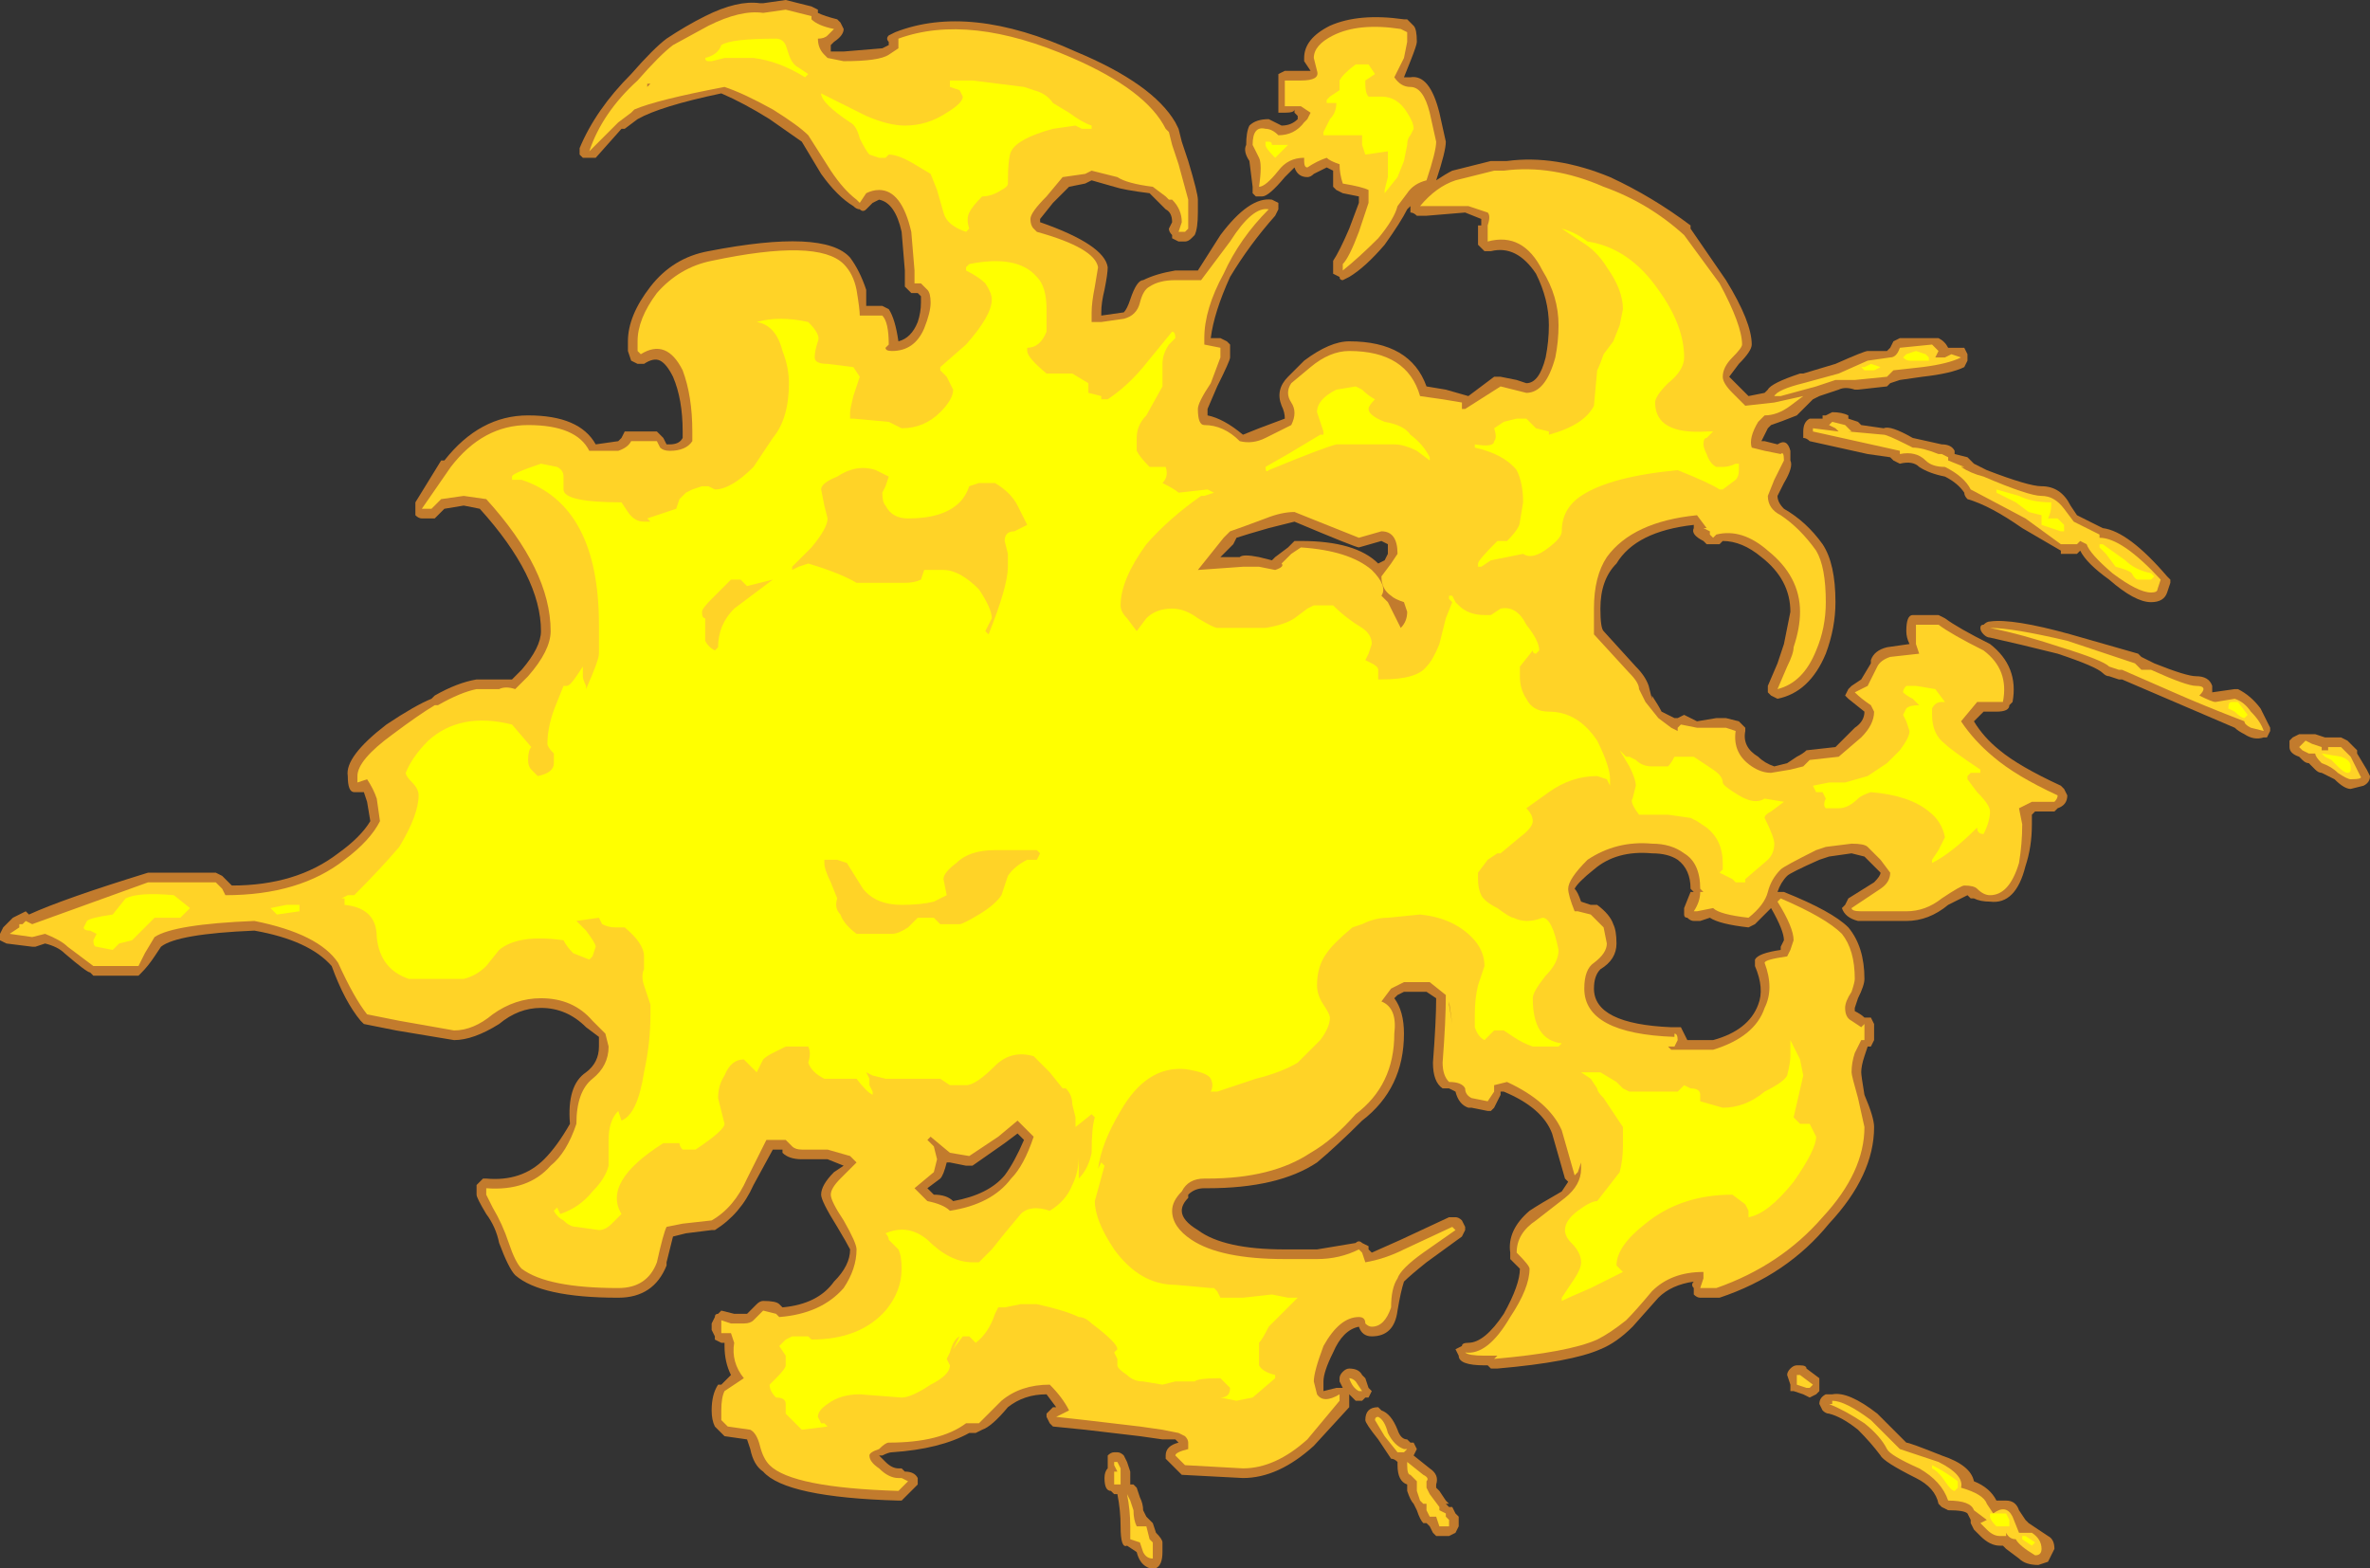 <?xml version="1.0" encoding="UTF-8" standalone="no"?>
<svg xmlns:ffdec="https://www.free-decompiler.com/flash" xmlns:xlink="http://www.w3.org/1999/xlink" ffdec:objectType="shape" height="24.35px" width="36.8px" xmlns="http://www.w3.org/2000/svg">
  <rect width="100%" height="100%" fill="#333333" stroke="none"/>
  <g transform="matrix(1.0, 0.0, 0.0, 1.0, 5.25, 15.95)">
    <path d="M15.0 -15.0 L15.0 -15.05 Q15.0 -15.35 15.4 -15.55 15.85 -15.75 16.55 -15.65 L16.6 -15.65 16.7 -15.55 Q16.75 -15.5 16.75 -15.3 16.75 -15.25 16.65 -15.0 L16.55 -14.75 16.65 -14.75 Q16.95 -14.8 17.1 -14.2 L17.2 -13.75 Q17.2 -13.6 17.05 -13.15 17.2 -13.25 17.3 -13.3 L17.9 -13.45 18.15 -13.45 Q18.9 -13.55 19.75 -13.2 20.4 -12.9 21.0 -12.45 L21.0 -12.4 21.55 -11.6 Q21.95 -10.95 21.95 -10.6 21.95 -10.5 21.75 -10.3 L21.6 -10.1 21.9 -9.8 22.15 -9.85 22.2 -9.9 Q22.25 -10.0 22.7 -10.15 L22.75 -10.15 23.25 -10.3 Q23.7 -10.5 23.75 -10.5 L24.05 -10.5 24.1 -10.55 24.15 -10.65 24.25 -10.7 24.85 -10.7 Q24.95 -10.65 25.0 -10.55 L25.25 -10.55 25.3 -10.45 25.3 -10.35 25.25 -10.25 Q25.05 -10.15 24.6 -10.1 L24.25 -10.05 24.1 -10.0 24.05 -9.95 23.6 -9.9 23.55 -9.9 Q23.4 -9.95 23.3 -9.9 L23.0 -9.8 22.9 -9.75 22.65 -9.5 Q22.4 -9.4 22.25 -9.35 L22.2 -9.3 22.1 -9.1 22.15 -9.1 22.35 -9.05 Q22.5 -9.15 22.55 -8.95 L22.55 -8.8 Q22.6 -8.7 22.45 -8.45 L22.35 -8.25 Q22.35 -8.15 22.45 -8.05 22.8 -7.85 23.05 -7.5 23.25 -7.2 23.25 -6.6 23.25 -6.2 23.1 -5.8 22.85 -5.2 22.35 -5.1 L22.25 -5.15 22.2 -5.2 22.2 -5.3 22.35 -5.65 22.45 -5.95 22.55 -6.45 Q22.55 -6.95 22.1 -7.3 21.8 -7.55 21.5 -7.55 L21.45 -7.5 21.25 -7.5 21.2 -7.55 Q21.0 -7.65 21.05 -7.75 L21.05 -7.8 Q20.15 -7.7 19.85 -7.2 19.6 -6.95 19.6 -6.5 19.6 -6.2 19.65 -6.15 L20.15 -5.6 Q20.3 -5.45 20.35 -5.3 L20.4 -5.1 20.4 -5.15 Q20.5 -5.0 20.55 -4.9 L20.75 -4.8 20.8 -4.8 20.9 -4.85 21.1 -4.75 21.4 -4.8 21.55 -4.8 21.75 -4.75 21.85 -4.65 21.85 -4.6 Q21.8 -4.35 22.05 -4.2 22.15 -4.1 22.3 -4.05 L22.5 -4.1 22.65 -4.2 Q22.75 -4.25 22.8 -4.3 L23.25 -4.35 23.55 -4.65 Q23.7 -4.75 23.7 -4.9 L23.45 -5.1 23.4 -5.15 23.45 -5.25 23.5 -5.3 23.65 -5.4 23.8 -5.65 23.8 -5.7 Q23.85 -5.85 24.05 -5.9 L24.4 -5.95 Q24.35 -6.05 24.35 -6.15 24.35 -6.4 24.45 -6.4 L24.85 -6.4 24.95 -6.35 Q25.15 -6.2 25.65 -5.95 26.1 -5.6 26.0 -5.05 L25.95 -5.0 Q25.95 -4.9 25.75 -4.9 L25.55 -4.9 25.4 -4.75 Q25.55 -4.5 25.8 -4.3 26.1 -4.05 26.75 -3.75 L26.8 -3.7 26.85 -3.6 Q26.85 -3.45 26.7 -3.4 L26.65 -3.35 26.35 -3.35 26.3 -3.3 26.3 -3.15 Q26.3 -2.8 26.2 -2.5 26.05 -1.9 25.65 -1.95 25.5 -1.95 25.4 -2.0 L25.35 -2.0 25.3 -2.05 25.0 -1.9 Q24.7 -1.65 24.35 -1.65 L23.6 -1.65 Q23.4 -1.7 23.35 -1.85 L23.4 -1.9 23.45 -2.0 23.85 -2.25 Q23.95 -2.35 23.95 -2.4 L23.7 -2.65 23.5 -2.7 23.15 -2.65 23.0 -2.6 Q22.55 -2.4 22.5 -2.35 22.4 -2.25 22.35 -2.1 L22.45 -2.1 Q23.2 -1.8 23.45 -1.55 23.7 -1.25 23.7 -0.75 23.7 -0.65 23.6 -0.45 L23.55 -0.3 23.55 -0.25 Q23.65 -0.2 23.7 -0.15 L23.8 -0.15 23.85 -0.05 23.85 0.2 23.8 0.3 23.75 0.3 23.7 0.45 Q23.65 0.6 23.65 0.7 23.65 0.75 23.7 1.05 23.85 1.4 23.85 1.55 23.85 2.3 23.15 3.05 22.5 3.85 21.45 4.2 L21.15 4.2 Q21.1 4.2 21.05 4.15 L21.05 4.05 Q21.0 4.0 21.05 3.95 20.7 4.0 20.5 4.2 L20.1 4.65 Q19.85 4.9 19.6 5.0 19.15 5.2 18.0 5.3 L17.9 5.3 17.85 5.25 17.8 5.25 Q17.4 5.25 17.4 5.1 L17.35 5.0 17.45 4.95 Q17.45 4.9 17.55 4.9 17.8 4.9 18.1 4.45 18.35 4.0 18.35 3.75 L18.2 3.6 18.2 3.5 Q18.15 3.15 18.5 2.85 18.65 2.75 19.0 2.55 L19.1 2.4 19.05 2.35 18.85 1.65 Q18.7 1.25 18.1 1.0 L18.05 1.0 18.05 1.05 17.95 1.25 17.9 1.3 17.85 1.3 17.6 1.25 17.55 1.25 Q17.4 1.2 17.35 1.0 L17.25 0.95 17.15 0.95 Q17.0 0.85 17.0 0.55 17.05 -0.1 17.05 -0.45 L16.9 -0.55 16.55 -0.55 16.45 -0.5 16.4 -0.45 Q16.55 -0.25 16.55 0.1 16.55 0.95 15.9 1.45 15.5 1.85 15.2 2.1 14.6 2.5 13.5 2.5 L13.45 2.5 Q13.3 2.5 13.2 2.6 L13.2 2.65 Q13.1 2.75 13.1 2.85 13.1 3.0 13.35 3.15 13.75 3.45 14.7 3.45 L15.2 3.45 15.8 3.35 Q15.85 3.3 15.9 3.35 L16.0 3.4 16.0 3.45 16.05 3.5 16.5 3.3 17.25 2.95 17.35 2.95 Q17.4 2.95 17.45 3.0 L17.5 3.1 17.5 3.15 17.45 3.25 16.9 3.65 Q16.65 3.85 16.55 3.95 16.5 4.1 16.45 4.4 16.4 4.8 16.05 4.8 15.9 4.8 15.85 4.65 15.6 4.7 15.45 5.05 15.3 5.35 15.3 5.5 L15.3 5.65 15.5 5.6 15.6 5.6 15.55 5.5 15.55 5.45 Q15.55 5.4 15.6 5.35 15.65 5.3 15.7 5.3 15.85 5.3 15.9 5.4 L15.95 5.45 16.0 5.6 16.05 5.65 16.0 5.75 15.95 5.75 15.9 5.8 15.8 5.8 Q15.75 5.75 15.7 5.7 L15.7 5.9 15.15 6.5 Q14.6 7.0 14.05 7.0 L13.1 6.95 12.85 6.7 12.85 6.65 Q12.85 6.5 13.05 6.45 L13.0 6.4 12.8 6.4 12.45 6.35 11.6 6.25 11.1 6.2 11.05 6.15 11.0 6.05 11.0 6.0 11.1 5.9 11.15 5.9 11.0 5.7 Q10.65 5.7 10.4 5.9 10.15 6.2 10.0 6.25 L9.9 6.3 9.8 6.3 Q9.35 6.55 8.6 6.6 8.55 6.6 8.45 6.65 L8.4 6.65 8.5 6.75 Q8.6 6.85 8.7 6.85 L8.75 6.85 8.8 6.9 Q8.95 6.9 9.0 7.0 L9.0 7.1 8.75 7.35 8.7 7.35 Q6.95 7.3 6.6 6.9 6.45 6.8 6.4 6.55 L6.35 6.4 6.0 6.35 5.85 6.2 Q5.8 6.1 5.8 5.95 5.8 5.7 5.9 5.55 L5.95 5.55 Q6.0 5.5 6.1 5.4 6.0 5.2 6.0 4.95 L6.0 4.9 5.95 4.9 5.85 4.85 5.85 4.8 5.8 4.7 5.8 4.6 5.85 4.5 Q5.85 4.45 5.9 4.45 L5.95 4.4 6.15 4.45 6.35 4.45 6.5 4.3 Q6.55 4.25 6.6 4.25 6.8 4.25 6.85 4.3 L6.9 4.35 Q7.45 4.3 7.7 3.95 7.95 3.7 7.95 3.45 7.9 3.35 7.75 3.1 7.5 2.7 7.5 2.6 7.5 2.45 7.7 2.25 L7.85 2.15 7.6 2.05 7.2 2.05 Q7.0 2.05 6.9 1.95 L6.9 1.9 6.75 1.9 6.45 2.45 Q6.25 2.9 5.85 3.15 L5.8 3.15 5.4 3.2 5.2 3.25 5.1 3.65 5.1 3.7 Q4.9 4.2 4.35 4.2 3.15 4.2 2.75 3.85 2.65 3.75 2.5 3.35 2.45 3.1 2.3 2.9 2.15 2.65 2.15 2.6 L2.15 2.45 2.25 2.35 2.3 2.35 Q2.85 2.4 3.2 2.05 3.4 1.85 3.6 1.5 3.55 0.9 3.85 0.7 4.05 0.55 4.05 0.3 L4.05 0.15 3.85 0.0 Q3.55 -0.3 3.15 -0.3 2.8 -0.3 2.5 -0.05 2.1 0.2 1.8 0.2 L0.9 0.05 0.4 -0.05 0.35 -0.1 Q0.1 -0.4 -0.1 -0.95 -0.45 -1.35 -1.3 -1.5 -2.5 -1.45 -2.75 -1.25 L-2.85 -1.1 Q-2.95 -0.95 -3.05 -0.85 L-3.1 -0.8 -3.8 -0.8 -3.85 -0.85 Q-3.9 -0.85 -4.25 -1.15 -4.35 -1.25 -4.55 -1.3 L-4.7 -1.25 -4.75 -1.25 -5.15 -1.3 -5.25 -1.35 -5.25 -1.45 -5.2 -1.55 -5.05 -1.7 -4.85 -1.8 -4.8 -1.75 Q-4.25 -2.0 -2.95 -2.4 L-1.9 -2.4 -1.8 -2.35 -1.65 -2.2 Q-0.65 -2.2 0.0 -2.7 0.35 -2.95 0.5 -3.2 L0.45 -3.5 0.4 -3.65 0.25 -3.65 Q0.15 -3.65 0.15 -3.9 0.1 -4.2 0.75 -4.7 1.2 -5.0 1.45 -5.1 L1.5 -5.15 Q1.85 -5.35 2.15 -5.4 L2.7 -5.4 2.85 -5.55 Q3.15 -5.9 3.15 -6.15 3.15 -7.0 2.2 -8.05 L1.95 -8.1 1.65 -8.05 1.5 -7.9 1.3 -7.9 Q1.25 -7.9 1.2 -7.95 1.2 -8.0 1.2 -8.05 1.2 -8.1 1.2 -8.15 L1.6 -8.8 1.65 -8.8 Q2.2 -9.5 2.95 -9.5 3.75 -9.5 4.0 -9.05 L4.35 -9.1 4.4 -9.15 4.45 -9.25 4.95 -9.25 5.05 -9.15 5.1 -9.05 5.15 -9.05 Q5.3 -9.05 5.35 -9.15 L5.35 -9.25 Q5.35 -9.75 5.2 -10.1 5.1 -10.3 5.0 -10.35 4.9 -10.4 4.75 -10.3 L4.65 -10.3 4.55 -10.35 4.5 -10.5 4.5 -10.65 Q4.5 -11.05 4.85 -11.5 5.2 -11.95 5.75 -12.05 7.55 -12.4 7.95 -11.95 8.1 -11.75 8.2 -11.45 L8.2 -11.2 8.45 -11.2 8.55 -11.15 Q8.65 -11.0 8.7 -10.65 8.9 -10.7 9.0 -10.95 9.05 -11.1 9.05 -11.25 L9.05 -11.35 9.0 -11.4 8.9 -11.4 8.8 -11.5 8.8 -11.65 Q8.8 -11.7 8.8 -11.75 L8.75 -12.35 Q8.65 -12.8 8.4 -12.85 L8.3 -12.8 8.2 -12.7 Q8.15 -12.65 8.1 -12.7 8.05 -12.7 8.0 -12.75 7.75 -12.9 7.5 -13.25 L7.2 -13.75 6.7 -14.1 Q6.3 -14.35 5.95 -14.5 5.0 -14.3 4.65 -14.1 L4.45 -13.95 4.4 -13.95 4.0 -13.5 3.8 -13.5 3.75 -13.55 3.75 -13.65 Q4.0 -14.25 4.55 -14.8 4.9 -15.2 5.1 -15.35 5.4 -15.55 5.7 -15.7 6.2 -15.95 6.55 -15.9 L6.6 -15.9 6.95 -15.95 7.35 -15.85 7.45 -15.8 7.45 -15.75 Q7.55 -15.7 7.75 -15.65 L7.8 -15.6 7.85 -15.5 Q7.85 -15.4 7.7 -15.3 L7.65 -15.25 7.65 -15.15 7.85 -15.15 8.45 -15.2 8.55 -15.25 8.55 -15.3 Q8.5 -15.35 8.55 -15.4 L8.65 -15.45 Q9.8 -15.9 11.45 -15.15 12.65 -14.65 13.0 -14.05 L13.05 -13.95 13.1 -13.75 13.2 -13.45 Q13.35 -12.95 13.35 -12.85 L13.35 -12.65 Q13.35 -12.4 13.3 -12.3 L13.25 -12.25 Q13.2 -12.2 13.15 -12.2 L13.05 -12.2 12.95 -12.25 12.95 -12.3 Q12.9 -12.35 12.9 -12.4 L12.95 -12.5 Q12.95 -12.65 12.85 -12.7 L12.6 -12.95 Q12.2 -13.0 12.05 -13.05 L11.7 -13.15 11.6 -13.1 11.35 -13.05 11.1 -12.8 10.9 -12.55 10.9 -12.5 Q11.9 -12.15 11.95 -11.8 11.95 -11.7 11.9 -11.45 11.85 -11.25 11.85 -11.1 L11.85 -11.05 12.2 -11.1 Q12.25 -11.15 12.3 -11.3 12.4 -11.6 12.5 -11.6 12.7 -11.7 13.0 -11.75 L13.35 -11.75 13.7 -12.3 Q14.15 -12.9 14.5 -12.85 L14.6 -12.8 14.6 -12.7 14.55 -12.6 Q14.15 -12.15 13.85 -11.65 13.6 -11.1 13.55 -10.7 L13.7 -10.7 13.8 -10.65 13.85 -10.6 13.85 -10.4 Q13.85 -10.35 13.65 -9.95 L13.5 -9.6 13.5 -9.5 Q13.75 -9.45 14.05 -9.2 L14.3 -9.3 14.7 -9.45 Q14.7 -9.55 14.65 -9.65 14.55 -9.9 14.75 -10.1 L15.0 -10.35 Q15.4 -10.65 15.7 -10.65 16.65 -10.65 16.9 -9.95 L17.2 -9.9 17.55 -9.8 17.95 -10.1 18.05 -10.1 18.3 -10.05 18.45 -10.0 Q18.65 -10.0 18.75 -10.4 18.8 -10.65 18.8 -10.9 18.8 -11.3 18.6 -11.7 18.3 -12.15 17.9 -12.05 L17.8 -12.05 17.7 -12.15 Q17.7 -12.2 17.7 -12.45 L17.75 -12.45 17.75 -12.55 17.5 -12.65 16.9 -12.6 16.75 -12.6 Q16.7 -12.65 16.65 -12.65 16.65 -12.7 16.65 -12.75 L16.6 -12.7 Q16.5 -12.5 16.25 -12.15 15.95 -11.8 15.7 -11.65 L15.6 -11.6 Q15.55 -11.6 15.55 -11.65 L15.45 -11.7 15.45 -11.9 Q15.55 -12.05 15.7 -12.4 L15.85 -12.8 15.85 -12.9 15.6 -12.95 15.5 -13.0 15.45 -13.05 Q15.45 -13.2 15.45 -13.3 L15.35 -13.35 15.15 -13.25 Q15.1 -13.2 15.05 -13.2 14.9 -13.2 14.85 -13.35 14.8 -13.3 14.7 -13.2 14.45 -12.9 14.35 -12.9 L14.25 -12.9 14.2 -12.95 14.2 -13.05 14.15 -13.45 Q14.05 -13.6 14.1 -13.7 14.1 -13.9 14.15 -14.0 14.25 -14.1 14.45 -14.1 L14.65 -14.0 Q14.8 -14.0 14.9 -14.1 L14.9 -14.15 14.85 -14.2 14.85 -14.25 Q14.85 -14.2 14.7 -14.2 14.65 -14.2 14.6 -14.2 14.6 -14.25 14.6 -14.3 L14.6 -14.7 Q14.6 -14.75 14.6 -14.8 L14.7 -14.85 15.1 -14.85 15.0 -15.0 M23.05 -9.45 L23.05 -9.5 23.1 -9.5 23.2 -9.55 Q23.35 -9.55 23.45 -9.5 L23.45 -9.45 23.6 -9.4 23.65 -9.35 24.0 -9.3 Q24.1 -9.35 24.45 -9.15 L24.9 -9.05 Q25.05 -9.05 25.1 -8.95 L25.1 -8.9 25.3 -8.85 25.4 -8.75 25.6 -8.65 Q26.25 -8.4 26.45 -8.4 26.75 -8.4 26.9 -8.1 L27.0 -7.95 27.4 -7.75 Q27.8 -7.7 28.4 -7.0 L28.45 -6.95 28.45 -6.9 28.4 -6.75 Q28.35 -6.6 28.15 -6.6 27.9 -6.6 27.5 -6.95 27.15 -7.2 27.05 -7.4 L27.0 -7.35 26.75 -7.35 26.75 -7.4 26.15 -7.75 Q25.65 -8.1 25.3 -8.2 25.25 -8.25 25.25 -8.3 25.15 -8.45 24.95 -8.55 24.7 -8.6 24.55 -8.7 24.45 -8.8 24.25 -8.75 L24.15 -8.8 24.1 -8.85 23.75 -8.9 22.85 -9.1 Q22.8 -9.15 22.75 -9.15 22.75 -9.2 22.75 -9.25 22.75 -9.4 22.85 -9.45 L23.05 -9.45 M13.7 -7.3 L14.0 -7.3 Q14.05 -7.35 14.3 -7.3 L14.5 -7.25 14.55 -7.3 14.75 -7.45 14.85 -7.55 14.95 -7.55 Q15.8 -7.55 16.15 -7.2 L16.25 -7.25 16.3 -7.35 16.3 -7.5 16.2 -7.55 15.85 -7.45 Q15.8 -7.45 14.85 -7.85 L14.45 -7.75 Q14.1 -7.65 13.95 -7.6 L13.9 -7.5 13.7 -7.3 M19.45 -1.9 L19.55 -1.9 Q19.75 -1.75 19.8 -1.6 19.85 -1.5 19.85 -1.3 19.85 -1.05 19.6 -0.9 19.5 -0.8 19.5 -0.6 19.5 -0.05 20.7 0.0 L20.85 0.0 20.95 0.2 21.35 0.2 Q21.9 0.05 22.05 -0.35 22.15 -0.6 22.0 -0.95 22.0 -1.0 22.0 -1.05 22.05 -1.15 22.4 -1.2 L22.4 -1.25 22.45 -1.35 Q22.45 -1.5 22.25 -1.85 L22.0 -1.6 21.9 -1.55 Q21.45 -1.6 21.3 -1.7 L21.15 -1.65 21.05 -1.65 Q21.0 -1.65 20.95 -1.7 20.9 -1.7 20.9 -1.75 20.9 -1.8 20.9 -1.85 L21.0 -2.1 21.05 -2.1 21.0 -2.15 Q21.0 -2.45 20.8 -2.6 20.65 -2.7 20.4 -2.7 19.85 -2.75 19.5 -2.45 19.25 -2.25 19.2 -2.15 19.25 -2.1 19.3 -1.95 L19.45 -1.9 M28.1 -5.7 L28.2 -5.65 Q28.7 -5.45 28.85 -5.45 29.05 -5.45 29.1 -5.3 29.1 -5.25 29.1 -5.2 L29.45 -5.25 29.5 -5.25 Q29.7 -5.15 29.85 -4.95 L30.0 -4.65 30.0 -4.6 29.95 -4.5 29.9 -4.5 Q29.75 -4.45 29.6 -4.55 29.5 -4.6 29.45 -4.65 L27.7 -5.4 27.65 -5.4 27.5 -5.45 Q27.45 -5.45 27.4 -5.5 27.3 -5.6 26.7 -5.8 26.1 -5.95 25.65 -6.05 25.6 -6.05 25.55 -6.1 25.5 -6.15 25.5 -6.2 25.5 -6.25 25.55 -6.25 25.6 -6.3 25.65 -6.3 26.0 -6.35 26.9 -6.1 L27.95 -5.8 28.0 -5.75 28.1 -5.7 M30.35 -4.5 L30.45 -4.55 30.7 -4.55 30.85 -4.5 31.1 -4.5 31.2 -4.45 31.35 -4.3 31.35 -4.25 31.5 -4.0 31.55 -3.9 Q31.55 -3.8 31.45 -3.75 L31.25 -3.7 Q31.15 -3.7 31.0 -3.85 L30.8 -3.95 Q30.75 -3.95 30.7 -4.0 L30.6 -4.1 Q30.55 -4.1 30.5 -4.15 L30.45 -4.2 Q30.3 -4.25 30.3 -4.35 L30.3 -4.45 30.35 -4.5 M23.9 6.0 L24.35 6.45 Q24.4 6.45 24.9 6.65 25.35 6.8 25.4 7.05 25.65 7.15 25.75 7.35 L25.9 7.35 Q26.05 7.35 26.1 7.5 L26.2 7.65 26.25 7.7 26.55 7.9 Q26.65 7.95 26.65 8.1 L26.55 8.3 26.4 8.35 Q26.2 8.35 26.1 8.25 L25.9 8.1 25.85 8.05 25.8 8.05 Q25.65 8.05 25.5 7.9 L25.4 7.8 25.35 7.7 25.35 7.65 25.3 7.55 Q25.25 7.5 25.0 7.5 L24.9 7.45 24.85 7.4 Q24.8 7.15 24.5 7.0 24.0 6.75 23.95 6.65 23.8 6.45 23.6 6.25 23.35 6.05 23.15 6.0 23.1 6.0 23.05 5.95 L23.0 5.85 Q23.0 5.75 23.1 5.7 23.15 5.7 23.2 5.7 23.45 5.65 23.9 6.0 M22.8 5.3 L23.0 5.45 23.0 5.65 22.95 5.7 22.85 5.75 22.75 5.7 22.6 5.65 22.55 5.65 22.55 5.55 22.5 5.4 Q22.5 5.35 22.55 5.3 22.6 5.25 22.65 5.25 L22.7 5.25 Q22.8 5.25 22.8 5.3 M12.1 6.6 Q12.15 6.6 12.2 6.65 L12.25 6.75 12.3 6.9 12.3 7.1 12.35 7.1 12.4 7.15 12.45 7.3 Q12.5 7.4 12.5 7.5 L12.55 7.6 12.65 7.7 12.7 7.85 Q12.8 7.95 12.8 8.0 L12.8 8.15 Q12.8 8.35 12.7 8.4 L12.6 8.4 Q12.45 8.35 12.4 8.15 12.35 8.15 12.4 8.15 L12.25 8.05 Q12.15 8.1 12.15 7.75 12.15 7.5 12.1 7.25 L12.05 7.25 12.0 7.2 Q11.9 7.2 11.9 7.0 11.9 6.9 11.95 6.85 L11.95 6.75 Q11.95 6.7 11.95 6.65 12.0 6.6 12.05 6.6 L12.1 6.6 M16.2 5.95 Q16.35 6.0 16.45 6.25 16.5 6.4 16.6 6.4 L16.65 6.45 16.7 6.45 16.75 6.55 16.7 6.65 16.95 6.85 Q17.1 6.95 17.05 7.1 L17.05 7.15 17.1 7.2 17.2 7.35 17.25 7.4 17.2 7.4 17.25 7.45 17.3 7.45 17.35 7.55 17.4 7.6 17.4 7.75 17.35 7.85 17.25 7.9 17.05 7.9 17.0 7.85 16.95 7.75 16.9 7.7 16.85 7.7 Q16.8 7.65 16.75 7.5 L16.7 7.4 Q16.65 7.35 16.6 7.2 L16.6 7.1 Q16.45 7.05 16.45 6.8 L16.45 6.75 Q16.4 6.7 16.35 6.7 L16.15 6.4 Q15.95 6.15 15.95 6.1 15.95 5.9 16.15 5.9 L16.2 5.95 M10.55 1.65 L10.35 1.8 9.85 2.15 9.75 2.15 9.5 2.1 9.45 2.1 Q9.4 2.3 9.35 2.35 L9.15 2.5 9.25 2.6 Q9.45 2.6 9.55 2.7 10.1 2.6 10.35 2.3 10.5 2.1 10.65 1.75 L10.55 1.65" fill="#ff9a2b" fill-opacity="0.702" fill-rule="evenodd" stroke="none"/>
    <path d="M15.2 -14.85 L15.15 -15.05 Q15.15 -15.25 15.45 -15.4 15.85 -15.6 16.5 -15.5 L16.6 -15.45 16.6 -15.3 16.55 -15.05 16.4 -14.75 Q16.5 -14.6 16.65 -14.6 16.85 -14.6 16.95 -14.2 L17.05 -13.75 Q17.05 -13.6 16.9 -13.15 16.7 -13.1 16.6 -12.95 L16.45 -12.75 Q16.4 -12.55 16.15 -12.25 15.85 -11.95 15.6 -11.75 L15.6 -11.85 Q15.7 -11.95 15.85 -12.35 L16.0 -12.8 16.0 -13.0 Q15.9 -13.05 15.6 -13.1 15.55 -13.25 15.55 -13.4 15.4 -13.45 15.35 -13.5 15.2 -13.45 15.05 -13.35 15.0 -13.35 15.0 -13.45 L15.0 -13.5 Q14.75 -13.5 14.6 -13.3 14.4 -13.05 14.3 -13.05 14.35 -13.4 14.3 -13.5 L14.2 -13.7 Q14.2 -14.0 14.4 -13.95 14.5 -13.95 14.6 -13.85 14.85 -13.85 15.0 -14.05 L15.05 -14.1 15.1 -14.2 14.95 -14.3 14.7 -14.3 14.7 -14.7 14.95 -14.7 Q15.25 -14.7 15.2 -14.85 M5.2 -15.25 L5.75 -15.55 Q6.25 -15.8 6.6 -15.75 L6.95 -15.8 7.35 -15.7 7.35 -15.65 Q7.45 -15.55 7.7 -15.5 L7.6 -15.4 Q7.55 -15.35 7.45 -15.35 7.45 -15.2 7.55 -15.1 L7.6 -15.05 7.85 -15.0 Q8.4 -15.0 8.55 -15.1 L8.7 -15.2 8.7 -15.35 Q9.8 -15.75 11.4 -15.05 12.55 -14.55 12.85 -13.95 L12.9 -13.9 12.95 -13.7 13.05 -13.4 13.2 -12.85 13.2 -12.65 Q13.2 -12.45 13.2 -12.4 L13.15 -12.35 13.05 -12.35 13.1 -12.5 Q13.1 -12.7 12.95 -12.85 L12.9 -12.85 12.85 -12.9 12.65 -13.05 Q12.25 -13.1 12.1 -13.2 L11.7 -13.3 11.6 -13.25 11.25 -13.2 11.0 -12.9 Q10.75 -12.65 10.75 -12.55 10.75 -12.45 10.8 -12.4 L10.85 -12.35 Q11.75 -12.1 11.8 -11.8 L11.75 -11.5 Q11.7 -11.25 11.7 -11.1 L11.7 -10.95 11.85 -10.95 12.2 -11.0 Q12.4 -11.05 12.45 -11.25 12.5 -11.45 12.6 -11.5 12.75 -11.6 13.0 -11.6 L13.4 -11.6 13.85 -12.2 Q14.2 -12.75 14.45 -12.7 14.0 -12.25 13.75 -11.7 13.45 -11.15 13.45 -10.7 L13.45 -10.6 13.7 -10.55 13.7 -10.4 13.55 -10.0 Q13.35 -9.7 13.35 -9.6 13.35 -9.35 13.45 -9.35 13.75 -9.35 14.0 -9.1 14.2 -9.05 14.4 -9.15 L14.8 -9.35 Q14.9 -9.55 14.8 -9.7 14.7 -9.85 14.8 -10.0 L15.1 -10.25 Q15.4 -10.5 15.7 -10.5 16.6 -10.5 16.8 -9.8 L17.15 -9.75 17.45 -9.7 17.45 -9.6 17.5 -9.6 18.05 -9.95 18.45 -9.85 Q18.75 -9.85 18.9 -10.4 18.95 -10.65 18.95 -10.9 18.95 -11.35 18.7 -11.75 18.4 -12.35 17.85 -12.2 17.85 -12.25 17.85 -12.45 17.9 -12.6 17.85 -12.65 L17.55 -12.75 16.8 -12.75 Q17.05 -13.05 17.35 -13.15 L17.95 -13.3 18.1 -13.3 Q18.85 -13.4 19.65 -13.05 20.35 -12.8 20.9 -12.3 L21.45 -11.55 Q21.8 -10.9 21.8 -10.6 21.8 -10.55 21.65 -10.4 21.5 -10.25 21.5 -10.1 21.5 -10.0 21.65 -9.85 L21.85 -9.65 22.3 -9.7 22.75 -9.8 22.55 -9.65 Q22.35 -9.5 22.15 -9.5 L22.05 -9.4 Q21.9 -9.15 21.95 -9.0 L22.15 -8.95 22.4 -8.9 Q22.45 -8.95 22.45 -8.8 L22.3 -8.5 22.2 -8.25 Q22.2 -8.05 22.4 -7.95 22.7 -7.75 22.95 -7.4 23.1 -7.15 23.1 -6.6 23.1 -6.2 22.95 -5.85 22.75 -5.35 22.35 -5.25 L22.5 -5.6 Q22.6 -5.8 22.6 -5.9 22.7 -6.2 22.7 -6.45 22.7 -7.0 22.2 -7.4 21.8 -7.75 21.4 -7.65 L21.35 -7.6 21.3 -7.65 21.3 -7.7 21.2 -7.75 21.25 -7.75 21.1 -7.95 Q20.1 -7.85 19.7 -7.3 19.5 -7.0 19.5 -6.5 19.5 -6.15 19.5 -6.1 L20.05 -5.5 Q20.2 -5.35 20.2 -5.25 L20.3 -5.05 20.5 -4.8 20.7 -4.65 20.8 -4.6 20.8 -4.65 20.85 -4.7 21.1 -4.65 21.55 -4.65 21.7 -4.6 Q21.65 -4.25 21.95 -4.05 22.1 -3.95 22.25 -3.95 L22.55 -4.0 22.75 -4.05 22.85 -4.15 23.3 -4.2 23.65 -4.5 Q23.85 -4.7 23.85 -4.9 L23.8 -5.0 Q23.65 -5.1 23.55 -5.2 L23.75 -5.3 23.9 -5.6 Q23.95 -5.7 24.1 -5.75 L24.55 -5.8 24.5 -5.95 24.5 -6.25 24.85 -6.25 Q25.05 -6.1 25.55 -5.85 25.95 -5.55 25.85 -5.05 25.8 -5.05 25.75 -5.05 L25.45 -5.05 25.2 -4.75 Q25.4 -4.45 25.7 -4.2 26.05 -3.9 26.7 -3.6 26.7 -3.55 26.65 -3.5 L26.3 -3.5 26.1 -3.4 26.15 -3.15 Q26.15 -2.85 26.1 -2.55 25.95 -2.05 25.65 -2.05 25.55 -2.05 25.45 -2.15 25.4 -2.2 25.25 -2.2 25.2 -2.2 24.9 -2.0 24.65 -1.8 24.35 -1.8 L23.65 -1.8 Q23.5 -1.8 23.5 -1.85 L23.95 -2.15 Q24.1 -2.25 24.1 -2.4 L23.95 -2.6 23.75 -2.8 Q23.7 -2.85 23.5 -2.85 L23.1 -2.8 22.95 -2.75 Q22.45 -2.5 22.4 -2.45 22.25 -2.3 22.2 -2.1 22.15 -1.9 21.9 -1.7 21.45 -1.75 21.35 -1.85 L21.1 -1.8 21.05 -1.8 Q21.15 -1.95 21.15 -2.1 L21.2 -2.1 21.15 -2.15 Q21.15 -2.55 20.9 -2.7 20.7 -2.85 20.4 -2.85 19.85 -2.9 19.4 -2.6 19.1 -2.3 19.1 -2.15 19.1 -2.05 19.2 -1.8 L19.25 -1.8 19.45 -1.75 19.65 -1.55 19.7 -1.3 Q19.7 -1.15 19.5 -1.0 19.35 -0.9 19.35 -0.6 19.35 0.1 20.75 0.15 L20.75 0.1 Q20.8 0.1 20.8 0.2 L20.75 0.3 20.65 0.3 20.7 0.35 21.35 0.35 Q22.0 0.15 22.15 -0.3 22.3 -0.6 22.15 -1.0 22.15 -1.05 22.5 -1.1 L22.55 -1.2 22.6 -1.35 Q22.6 -1.55 22.35 -1.95 L22.4 -2.0 Q23.1 -1.7 23.35 -1.45 23.55 -1.2 23.55 -0.75 23.55 -0.7 23.5 -0.55 23.4 -0.4 23.4 -0.3 23.4 -0.15 23.5 -0.1 L23.65 0.0 23.7 -0.05 23.7 0.2 23.65 0.2 23.55 0.4 Q23.5 0.55 23.5 0.7 23.5 0.75 23.6 1.1 L23.7 1.55 Q23.7 2.25 23.05 2.95 22.4 3.7 21.4 4.05 L21.15 4.05 21.2 3.9 21.2 3.8 Q20.7 3.8 20.4 4.1 20.15 4.4 20.0 4.55 19.75 4.75 19.55 4.85 19.1 5.05 17.95 5.15 L18.0 5.1 17.8 5.1 Q17.55 5.1 17.5 5.05 17.85 5.1 18.2 4.5 18.5 4.05 18.5 3.75 18.5 3.7 18.3 3.5 18.3 3.2 18.6 3.0 L19.05 2.65 Q19.3 2.45 19.3 2.2 L19.3 2.1 19.25 2.25 19.2 2.3 19.0 1.6 Q18.8 1.15 18.15 0.85 L17.95 0.9 17.95 1.0 17.85 1.15 17.6 1.1 Q17.5 1.05 17.5 0.95 17.45 0.85 17.25 0.85 17.15 0.75 17.15 0.55 17.2 -0.1 17.2 -0.5 L16.95 -0.7 16.55 -0.7 16.35 -0.6 16.2 -0.4 Q16.45 -0.3 16.4 0.1 16.4 0.9 15.8 1.35 15.45 1.75 15.1 1.95 14.5 2.35 13.5 2.35 L13.45 2.35 Q13.2 2.35 13.1 2.55 12.95 2.7 12.95 2.85 12.95 3.1 13.25 3.3 13.7 3.6 14.7 3.6 L15.2 3.6 Q15.55 3.6 15.85 3.45 L15.9 3.5 15.95 3.65 Q16.25 3.6 16.55 3.45 L17.3 3.1 17.35 3.15 16.85 3.5 Q16.5 3.75 16.45 3.9 16.35 4.05 16.35 4.35 16.25 4.65 16.05 4.65 16.0 4.65 15.95 4.6 15.95 4.5 15.85 4.5 15.55 4.5 15.3 4.95 15.15 5.35 15.15 5.5 L15.2 5.7 Q15.3 5.85 15.55 5.7 L15.55 5.8 15.05 6.4 Q14.55 6.85 14.05 6.85 L13.15 6.8 13.0 6.65 Q13.0 6.6 13.2 6.55 13.2 6.65 13.2 6.45 13.2 6.4 13.15 6.35 L13.05 6.3 12.8 6.25 12.45 6.2 11.6 6.1 11.15 6.05 11.35 5.95 Q11.25 5.75 11.05 5.55 10.6 5.55 10.3 5.8 L9.95 6.15 9.75 6.15 Q9.35 6.45 8.55 6.45 8.5 6.45 8.4 6.55 8.25 6.6 8.25 6.65 8.25 6.75 8.4 6.85 8.55 7.0 8.7 7.0 L8.75 7.0 8.85 7.05 8.7 7.2 Q7.05 7.15 6.7 6.8 6.6 6.7 6.55 6.5 6.5 6.3 6.4 6.25 L6.05 6.2 5.95 6.1 5.95 5.95 Q5.95 5.75 6.0 5.65 L6.3 5.45 Q6.1 5.2 6.15 4.9 L6.1 4.75 5.95 4.75 5.95 4.55 6.1 4.6 6.3 4.6 Q6.4 4.6 6.45 4.55 L6.6 4.4 6.8 4.45 6.85 4.5 Q7.5 4.45 7.85 4.05 8.05 3.75 8.05 3.45 8.05 3.35 7.85 3.0 7.65 2.7 7.65 2.6 7.65 2.5 7.8 2.35 L8.05 2.1 7.95 2.0 7.6 1.9 7.2 1.9 Q7.1 1.9 7.05 1.85 L6.95 1.75 6.65 1.75 6.35 2.35 Q6.15 2.8 5.8 3.0 L5.35 3.05 5.1 3.1 Q5.05 3.2 4.95 3.65 4.8 4.05 4.35 4.05 3.25 4.05 2.85 3.75 2.75 3.65 2.65 3.35 2.55 3.05 2.4 2.8 L2.3 2.6 2.3 2.5 Q2.95 2.55 3.3 2.15 3.55 1.95 3.7 1.5 3.7 1.0 3.95 0.8 4.2 0.6 4.2 0.3 L4.15 0.1 3.95 -0.1 Q3.65 -0.45 3.15 -0.45 2.75 -0.45 2.4 -0.2 2.1 0.05 1.8 0.05 L0.95 -0.1 0.45 -0.2 Q0.25 -0.45 0.0 -1.0 -0.3 -1.45 -1.3 -1.65 -2.55 -1.6 -2.85 -1.4 L-3.0 -1.15 Q-3.05 -1.05 -3.1 -0.95 L-3.8 -0.95 -4.2 -1.25 Q-4.3 -1.35 -4.55 -1.45 L-4.75 -1.4 -5.1 -1.45 -4.95 -1.55 -4.95 -1.6 -4.9 -1.6 -4.85 -1.65 -4.75 -1.6 -2.95 -2.25 -1.9 -2.25 -1.8 -2.15 -1.75 -2.05 Q-0.6 -2.05 0.1 -2.6 0.5 -2.9 0.65 -3.2 L0.6 -3.55 Q0.55 -3.7 0.45 -3.85 L0.3 -3.8 0.3 -3.9 Q0.3 -4.15 0.85 -4.55 1.25 -4.85 1.5 -5.0 L1.55 -5.0 Q1.9 -5.2 2.15 -5.25 L2.5 -5.25 Q2.6 -5.3 2.75 -5.25 L2.95 -5.45 Q3.3 -5.85 3.3 -6.15 3.3 -7.1 2.3 -8.2 L1.95 -8.25 1.6 -8.2 1.45 -8.05 1.3 -8.05 1.75 -8.7 Q2.25 -9.35 2.95 -9.35 3.7 -9.35 3.9 -8.95 L4.35 -8.95 Q4.5 -9.0 4.55 -9.1 L4.95 -9.1 5.0 -9.0 Q5.05 -8.95 5.15 -8.95 5.4 -8.95 5.5 -9.1 L5.5 -9.25 Q5.5 -9.8 5.35 -10.2 5.1 -10.7 4.7 -10.45 L4.65 -10.5 4.65 -10.65 Q4.65 -11.0 4.95 -11.4 5.3 -11.8 5.8 -11.9 7.45 -12.25 7.85 -11.85 8.0 -11.7 8.05 -11.45 8.1 -11.15 8.1 -11.05 L8.45 -11.05 Q8.55 -10.95 8.55 -10.6 L8.5 -10.55 Q8.5 -10.5 8.6 -10.5 8.95 -10.5 9.1 -10.85 9.2 -11.1 9.2 -11.25 9.2 -11.4 9.15 -11.45 L9.05 -11.55 8.95 -11.55 8.95 -11.75 8.9 -12.35 Q8.75 -13.0 8.4 -13.0 8.3 -13.0 8.2 -12.95 L8.1 -12.8 8.05 -12.85 Q7.85 -13.0 7.65 -13.3 L7.3 -13.85 Q7.15 -14.0 6.75 -14.25 6.3 -14.5 6.0 -14.6 4.95 -14.4 4.6 -14.25 L4.55 -14.2 4.35 -14.05 3.9 -13.6 Q4.1 -14.2 4.65 -14.7 5.0 -15.1 5.2 -15.25 M4.85 -14.65 L4.8 -14.65 4.8 -14.6 4.85 -14.65 M22.3 -9.8 Q22.35 -9.9 22.75 -10.0 L23.3 -10.15 23.75 -10.35 24.1 -10.4 Q24.2 -10.4 24.25 -10.55 L24.75 -10.6 24.85 -10.5 24.8 -10.4 24.95 -10.4 25.05 -10.45 25.2 -10.4 Q25.0 -10.3 24.6 -10.25 L24.15 -10.2 Q24.1 -10.15 24.05 -10.1 L23.55 -10.05 23.25 -10.05 22.95 -9.95 22.4 -9.8 22.3 -9.8 M22.9 -9.3 L23.3 -9.25 23.25 -9.3 23.15 -9.35 23.2 -9.4 23.4 -9.35 23.5 -9.25 23.45 -9.25 24.0 -9.2 Q24.05 -9.2 24.35 -9.05 L24.45 -9.0 Q24.6 -9.0 24.85 -8.9 L24.9 -8.9 25.0 -8.85 25.0 -8.8 25.25 -8.7 Q25.3 -8.7 25.2 -8.7 25.35 -8.6 25.55 -8.55 26.25 -8.25 26.45 -8.25 26.65 -8.25 26.8 -8.05 L26.95 -7.85 27.35 -7.65 27.35 -7.6 Q27.7 -7.6 28.3 -6.95 L28.25 -6.8 Q28.25 -6.75 28.15 -6.75 27.95 -6.75 27.55 -7.05 27.2 -7.35 27.15 -7.5 L27.05 -7.55 27.0 -7.5 26.75 -7.5 26.2 -7.9 25.35 -8.35 Q25.25 -8.55 24.95 -8.7 24.75 -8.7 24.65 -8.8 24.5 -8.95 24.25 -8.9 L24.25 -8.95 22.9 -9.25 22.9 -9.3 M14.05 -7.15 L14.3 -7.15 14.55 -7.1 Q14.7 -7.15 14.65 -7.2 L14.8 -7.35 14.95 -7.45 Q15.7 -7.4 16.05 -7.1 16.3 -6.85 16.2 -6.7 L16.3 -6.6 16.5 -6.2 Q16.6 -6.3 16.6 -6.45 L16.55 -6.6 Q16.4 -6.65 16.35 -6.7 16.2 -6.8 16.2 -7.0 L16.35 -7.2 16.45 -7.35 Q16.45 -7.7 16.2 -7.7 L15.85 -7.6 14.85 -8.0 Q14.65 -8.0 14.4 -7.9 14.0 -7.75 13.85 -7.7 L13.75 -7.6 13.35 -7.1 14.05 -7.15 M17.25 -0.4 L17.3 -0.05 17.25 -0.35 17.25 -0.4 M28.15 -5.55 Q28.7 -5.3 28.85 -5.3 29.05 -5.3 28.9 -5.15 29.1 -5.05 29.15 -5.05 L29.45 -5.1 Q29.6 -5.05 29.7 -4.9 29.85 -4.75 29.9 -4.6 L29.7 -4.65 Q29.6 -4.7 29.6 -4.75 28.95 -5.0 28.5 -5.2 L27.7 -5.55 27.65 -5.55 27.5 -5.6 Q27.4 -5.7 26.75 -5.9 26.15 -6.1 25.65 -6.2 26.0 -6.2 26.85 -6.0 L27.9 -5.65 28.0 -5.55 28.15 -5.55 M30.9 -4.3 L30.9 -4.35 31.1 -4.35 31.25 -4.2 31.4 -3.9 Q31.45 -3.85 31.25 -3.85 31.2 -3.85 31.05 -3.95 30.95 -4.05 30.8 -4.1 30.7 -4.2 30.7 -4.25 L30.6 -4.25 30.5 -4.3 30.45 -4.35 30.55 -4.45 30.65 -4.4 30.8 -4.35 30.8 -4.3 30.9 -4.3 M23.2 5.8 Q23.4 5.8 23.8 6.1 L24.25 6.55 24.85 6.75 Q25.25 6.95 25.2 7.15 25.55 7.25 25.6 7.4 L25.7 7.55 Q25.9 7.4 26.0 7.6 L26.1 7.85 26.3 7.85 Q26.45 7.95 26.45 8.1 26.45 8.2 26.35 8.2 26.1 8.05 26.05 7.95 25.95 7.95 25.9 7.85 L25.9 7.9 Q25.95 7.9 25.8 7.9 25.7 7.9 25.6 7.8 L25.5 7.7 25.6 7.65 25.4 7.5 Q25.35 7.35 25.0 7.35 24.9 7.05 24.55 6.85 24.1 6.65 24.05 6.55 23.95 6.35 23.7 6.15 23.4 5.95 23.15 5.85 L23.2 5.85 23.2 5.8 M22.65 5.55 L22.65 5.4 22.7 5.4 22.9 5.55 22.85 5.6 22.8 5.6 22.65 5.55 M12.15 6.85 L12.15 7.1 12.05 7.1 12.05 7.0 Q12.05 6.95 12.05 6.9 L12.1 6.9 12.05 6.8 12.05 6.75 12.1 6.75 12.15 6.85 M15.7 5.45 Q15.75 5.45 15.8 5.5 L15.9 5.65 15.85 5.65 Q15.75 5.6 15.7 5.45 M16.15 6.05 Q16.25 6.1 16.3 6.3 16.4 6.5 16.55 6.55 L16.6 6.55 16.55 6.6 16.45 6.6 16.25 6.35 16.1 6.1 Q16.1 6.05 16.15 6.05 M16.6 6.75 L16.85 6.95 Q16.95 7.0 16.9 7.05 L16.9 7.15 16.95 7.25 17.1 7.45 17.1 7.5 17.2 7.55 17.2 7.6 17.25 7.65 17.25 7.75 17.1 7.75 17.05 7.6 16.95 7.6 16.9 7.5 16.9 7.4 16.85 7.4 16.8 7.35 16.75 7.2 16.75 7.05 16.65 6.95 Q16.6 6.95 16.6 6.8 L16.6 6.75 M12.35 7.5 Q12.35 7.65 12.4 7.75 L12.55 7.75 12.6 7.95 12.65 8.0 12.65 8.25 Q12.55 8.25 12.5 8.15 L12.45 8.0 12.3 7.95 12.3 7.75 Q12.3 7.5 12.25 7.25 L12.3 7.35 12.35 7.5 M10.65 1.55 Q10.6 1.5 10.55 1.45 L10.25 1.7 9.8 2.0 9.5 1.95 9.2 1.7 9.15 1.75 9.25 1.85 9.3 2.05 9.25 2.25 8.95 2.5 9.15 2.7 Q9.4 2.75 9.5 2.85 10.15 2.75 10.45 2.35 10.65 2.15 10.8 1.7 L10.65 1.55" fill="#ffd327" fill-rule="evenodd" stroke="none"/>
    <path d="M15.8 -14.95 L16.0 -14.95 16.1 -14.8 15.95 -14.7 15.95 -14.65 Q15.95 -14.5 16.0 -14.45 L16.2 -14.45 Q16.45 -14.45 16.6 -14.2 16.7 -14.05 16.7 -13.95 L16.65 -13.85 Q16.6 -13.8 16.6 -13.7 L16.55 -13.45 16.45 -13.2 16.25 -12.95 16.25 -13.0 16.3 -13.2 16.3 -13.6 15.95 -13.55 15.9 -13.7 15.9 -13.85 15.3 -13.85 15.3 -13.9 15.4 -14.1 Q15.5 -14.2 15.5 -14.35 L15.35 -14.35 15.35 -14.4 15.4 -14.45 15.55 -14.55 15.55 -14.7 Q15.6 -14.8 15.8 -14.95 M5.7 -15.05 Q5.9 -15.1 5.95 -15.25 6.1 -15.35 6.8 -15.35 6.9 -15.35 6.95 -15.25 L7.0 -15.1 Q7.05 -14.95 7.15 -14.9 L7.3 -14.8 7.25 -14.75 Q6.85 -15.0 6.45 -15.05 L6.0 -15.05 5.8 -15.0 5.75 -15.0 Q5.7 -15.0 5.7 -15.05 M9.5 -14.65 L9.5 -14.7 9.85 -14.7 10.65 -14.6 10.8 -14.55 Q11.0 -14.5 11.1 -14.35 L11.35 -14.2 Q11.55 -14.05 11.7 -14.0 L11.7 -13.95 Q11.75 -13.95 11.7 -13.95 L11.55 -13.95 11.45 -14.0 11.1 -13.95 Q10.55 -13.8 10.45 -13.6 10.4 -13.5 10.4 -13.1 10.4 -13.05 10.3 -13.0 10.15 -12.9 10.0 -12.9 9.85 -12.75 9.8 -12.65 9.75 -12.55 9.8 -12.4 L9.75 -12.35 Q9.45 -12.45 9.4 -12.65 L9.3 -13.0 9.2 -13.25 8.95 -13.4 Q8.7 -13.55 8.55 -13.55 L8.5 -13.5 8.4 -13.5 8.25 -13.55 Q8.2 -13.6 8.1 -13.8 8.05 -14.0 7.95 -14.05 7.5 -14.35 7.5 -14.5 L8.2 -14.15 Q8.55 -14.0 8.8 -14.0 9.15 -14.0 9.45 -14.2 9.7 -14.35 9.7 -14.45 L9.65 -14.55 9.5 -14.6 9.5 -14.65 M9.75 -11.75 L9.75 -11.8 9.8 -11.85 Q10.55 -12.0 10.85 -11.65 11.0 -11.5 11.0 -11.15 L11.0 -10.8 Q10.9 -10.55 10.7 -10.55 10.7 -10.6 10.7 -10.5 10.7 -10.4 11.0 -10.15 L11.4 -10.15 11.65 -10.0 11.65 -9.85 11.85 -9.8 11.85 -9.75 11.95 -9.75 Q12.25 -9.95 12.5 -10.25 L12.95 -10.8 Q13.0 -10.8 13.0 -10.7 L12.9 -10.6 Q12.8 -10.45 12.8 -10.3 L12.8 -9.95 12.55 -9.5 Q12.4 -9.35 12.4 -9.15 L12.4 -8.95 Q12.45 -8.85 12.6 -8.7 L12.85 -8.7 Q12.9 -8.55 12.8 -8.45 13.0 -8.35 13.05 -8.3 L13.5 -8.35 13.6 -8.3 13.45 -8.25 13.4 -8.25 Q12.9 -7.9 12.55 -7.5 12.15 -6.95 12.15 -6.55 12.15 -6.45 12.25 -6.35 L12.4 -6.15 12.55 -6.35 Q12.7 -6.5 12.95 -6.5 13.15 -6.5 13.35 -6.35 13.6 -6.2 13.65 -6.2 L14.4 -6.2 Q14.7 -6.25 14.85 -6.35 L15.05 -6.5 15.15 -6.55 15.45 -6.55 Q15.65 -6.35 15.9 -6.2 16.05 -6.1 16.05 -5.95 L16.0 -5.8 15.95 -5.7 16.05 -5.65 Q16.15 -5.6 16.15 -5.55 16.15 -5.45 16.15 -5.4 L16.2 -5.4 Q16.75 -5.4 16.9 -5.6 17.0 -5.7 17.1 -5.95 L17.2 -6.35 17.3 -6.6 17.25 -6.65 17.25 -6.7 17.3 -6.7 17.35 -6.6 17.4 -6.55 Q17.55 -6.4 17.8 -6.4 L17.9 -6.4 18.05 -6.5 Q18.3 -6.55 18.45 -6.25 18.65 -6.0 18.65 -5.85 L18.6 -5.8 Q18.55 -5.8 18.55 -5.85 L18.35 -5.6 18.35 -5.45 Q18.35 -5.25 18.45 -5.1 18.55 -4.9 18.8 -4.9 19.25 -4.9 19.55 -4.45 19.75 -4.05 19.75 -3.85 L19.75 -3.75 19.7 -3.85 19.55 -3.9 Q19.15 -3.9 18.8 -3.65 L18.45 -3.4 Q18.55 -3.3 18.55 -3.2 18.55 -3.1 18.35 -2.95 L18.05 -2.7 18.0 -2.7 17.85 -2.6 17.7 -2.4 17.7 -2.3 Q17.7 -2.15 17.75 -2.05 17.8 -1.95 18.0 -1.85 18.2 -1.7 18.25 -1.7 18.45 -1.6 18.7 -1.7 18.85 -1.7 18.95 -1.2 18.95 -1.0 18.75 -0.8 18.55 -0.55 18.55 -0.45 18.55 0.2 19.0 0.25 L18.95 0.3 18.55 0.3 Q18.4 0.25 18.25 0.15 L18.1 0.05 17.95 0.05 17.8 0.2 Q17.7 0.15 17.65 0.0 L17.65 -0.2 Q17.65 -0.45 17.7 -0.65 L17.8 -0.95 Q17.8 -1.2 17.6 -1.4 17.3 -1.7 16.8 -1.75 L16.3 -1.7 Q16.1 -1.7 15.9 -1.6 L15.75 -1.55 Q15.45 -1.3 15.35 -1.15 15.2 -0.95 15.2 -0.65 15.2 -0.5 15.3 -0.35 15.4 -0.2 15.4 -0.15 15.4 0.0 15.25 0.2 L14.9 0.55 Q14.65 0.7 14.25 0.8 13.8 0.95 13.65 1.0 L13.55 1.0 Q13.6 0.9 13.55 0.8 13.5 0.7 13.15 0.65 12.55 0.6 12.15 1.3 11.85 1.8 11.8 2.2 L11.85 2.1 11.9 2.15 11.75 2.7 Q11.75 3.0 12.05 3.45 12.45 4.0 13.0 4.0 L13.55 4.05 13.6 4.05 13.65 4.1 13.7 4.2 14.05 4.2 14.5 4.15 14.75 4.2 14.9 4.2 14.45 4.65 Q14.35 4.85 14.3 4.9 L14.3 5.25 Q14.35 5.35 14.55 5.4 L14.55 5.45 14.2 5.75 13.95 5.8 13.7 5.75 Q13.85 5.75 13.85 5.6 L13.7 5.45 Q13.35 5.45 13.3 5.5 L13.0 5.5 12.8 5.55 12.5 5.5 Q12.35 5.5 12.25 5.4 12.1 5.3 12.1 5.25 L12.1 5.15 12.05 5.05 12.1 5.0 Q12.1 4.9 11.7 4.6 11.6 4.5 11.5 4.5 11.3 4.4 10.85 4.3 L10.6 4.3 10.35 4.35 10.25 4.35 10.2 4.45 Q10.1 4.75 9.9 4.9 L9.8 4.8 9.7 4.8 9.55 5.0 9.65 4.8 Q9.55 4.85 9.5 5.05 L9.45 5.15 9.5 5.25 Q9.5 5.4 9.2 5.55 8.9 5.75 8.75 5.75 L8.1 5.7 Q7.8 5.7 7.6 5.85 7.45 5.95 7.45 6.05 L7.5 6.15 7.55 6.15 7.6 6.2 7.2 6.25 Q7.0 6.05 6.95 6.0 L6.95 5.85 Q6.95 5.75 6.8 5.75 6.7 5.65 6.7 5.55 L6.8 5.45 Q6.95 5.3 6.95 5.25 L6.95 5.1 6.85 4.95 6.95 4.85 7.05 4.8 7.3 4.8 7.35 4.85 Q8.1 4.85 8.5 4.4 8.75 4.1 8.75 3.75 8.75 3.55 8.7 3.45 L8.55 3.3 Q8.55 3.25 8.5 3.2 8.85 3.05 9.15 3.3 9.5 3.65 9.85 3.65 L9.95 3.65 10.15 3.45 10.35 3.2 10.6 2.9 Q10.75 2.75 11.05 2.85 11.3 2.7 11.4 2.45 11.5 2.25 11.5 2.0 L11.5 2.35 Q11.65 2.2 11.7 1.95 11.7 1.55 11.75 1.4 L11.7 1.35 11.45 1.55 11.45 1.4 11.4 1.2 Q11.4 1.05 11.3 0.95 L11.25 0.95 11.05 0.7 10.8 0.45 Q10.45 0.35 10.2 0.6 9.9 0.9 9.75 0.9 L9.5 0.9 9.35 0.8 8.5 0.8 8.3 0.75 8.2 0.7 8.25 0.8 8.25 0.9 8.3 1.0 8.3 1.05 Q8.2 1.0 8.05 0.8 L7.55 0.8 Q7.35 0.7 7.3 0.55 7.35 0.4 7.3 0.3 L6.95 0.3 6.75 0.4 Q6.65 0.45 6.6 0.5 L6.5 0.7 6.3 0.5 Q6.1 0.5 6.0 0.75 5.9 0.9 5.9 1.1 L6.0 1.5 Q6.0 1.6 5.55 1.9 L5.35 1.9 Q5.3 1.85 5.3 1.8 L5.05 1.8 Q4.1 2.4 4.4 2.9 L4.25 3.05 Q4.15 3.15 4.05 3.15 L3.7 3.1 Q3.6 3.1 3.5 3.0 3.4 2.95 3.35 2.85 L3.4 2.8 3.45 2.9 Q3.75 2.8 3.95 2.55 4.15 2.35 4.2 2.15 L4.2 1.75 Q4.2 1.45 4.35 1.3 L4.4 1.45 Q4.65 1.35 4.75 0.7 4.85 0.25 4.85 -0.2 L4.85 -0.35 4.75 -0.65 Q4.7 -0.8 4.75 -0.9 L4.75 -1.1 Q4.75 -1.3 4.45 -1.55 L4.3 -1.55 Q4.2 -1.55 4.1 -1.6 L4.05 -1.7 3.7 -1.65 3.85 -1.5 Q4.0 -1.3 4.0 -1.25 L3.95 -1.1 3.9 -1.05 3.65 -1.15 Q3.55 -1.25 3.5 -1.35 2.8 -1.45 2.5 -1.2 L2.3 -0.95 Q2.15 -0.8 1.95 -0.75 L1.1 -0.75 Q0.65 -0.9 0.6 -1.4 0.6 -1.85 0.1 -1.9 L0.1 -2.0 0.05 -2.0 0.15 -2.05 0.25 -2.05 Q0.65 -2.45 0.95 -2.8 1.25 -3.3 1.25 -3.6 1.25 -3.7 1.15 -3.8 1.05 -3.9 1.05 -3.95 1.15 -4.2 1.4 -4.45 1.9 -4.9 2.7 -4.7 L3.0 -4.35 Q2.95 -4.3 2.95 -4.15 2.95 -4.05 3.0 -4.0 L3.1 -3.9 Q3.35 -3.95 3.35 -4.1 L3.35 -4.25 Q3.25 -4.35 3.25 -4.4 3.25 -4.7 3.4 -5.05 L3.5 -5.3 3.55 -5.3 Q3.6 -5.3 3.7 -5.45 L3.8 -5.6 3.8 -5.45 Q3.8 -5.4 3.85 -5.3 L3.85 -5.25 Q4.05 -5.7 4.05 -5.8 L4.05 -6.25 Q4.05 -8.1 2.85 -8.5 L2.7 -8.5 2.7 -8.55 Q2.7 -8.6 3.15 -8.75 L3.4 -8.7 Q3.5 -8.65 3.5 -8.55 L3.5 -8.35 Q3.5 -8.15 4.4 -8.15 L4.5 -8.0 Q4.6 -7.85 4.75 -7.85 L4.85 -7.85 4.8 -7.9 5.25 -8.05 5.3 -8.2 5.4 -8.3 5.5 -8.35 5.65 -8.4 5.75 -8.4 5.85 -8.35 Q6.1 -8.35 6.45 -8.7 L6.75 -9.15 Q7.0 -9.45 7.0 -10.0 7.0 -10.25 6.9 -10.5 6.8 -10.9 6.5 -10.95 6.85 -11.05 7.3 -10.95 7.5 -10.75 7.45 -10.65 7.4 -10.5 7.4 -10.4 7.4 -10.3 7.6 -10.3 L8.0 -10.25 8.1 -10.1 8.0 -9.8 Q7.95 -9.6 7.95 -9.55 7.95 -9.5 7.95 -9.45 L8.0 -9.45 8.55 -9.4 8.75 -9.3 Q9.1 -9.3 9.35 -9.55 9.55 -9.75 9.55 -9.9 L9.45 -10.1 9.35 -10.2 9.35 -10.25 9.75 -10.6 Q10.15 -11.05 10.15 -11.3 10.15 -11.4 10.05 -11.55 9.95 -11.65 9.75 -11.75 M8.15 -2.15 L7.9 -2.55 7.75 -2.6 7.55 -2.6 7.55 -2.55 Q7.55 -2.45 7.65 -2.25 L7.75 -2.0 Q7.7 -1.85 7.8 -1.75 7.85 -1.6 8.05 -1.45 L8.6 -1.45 Q8.7 -1.45 8.85 -1.55 L9.0 -1.7 9.25 -1.7 9.35 -1.6 9.65 -1.6 Q9.7 -1.6 9.95 -1.75 10.2 -1.9 10.3 -2.05 L10.4 -2.35 Q10.5 -2.5 10.7 -2.6 L10.85 -2.6 10.9 -2.7 10.85 -2.75 10.2 -2.75 Q9.8 -2.75 9.6 -2.55 9.4 -2.4 9.4 -2.3 L9.45 -2.05 Q9.35 -2.0 9.25 -1.95 9.05 -1.9 8.75 -1.9 8.35 -1.9 8.15 -2.15 M5.7 -6.3 Q5.7 -6.25 5.7 -6.15 5.7 -6.05 5.7 -6.0 5.75 -5.9 5.85 -5.85 L5.9 -5.9 Q5.9 -6.25 6.15 -6.5 L6.75 -6.95 6.35 -6.85 6.25 -6.95 6.1 -6.95 5.8 -6.65 Q5.65 -6.5 5.65 -6.45 5.65 -6.35 5.7 -6.35 L5.7 -6.3 M7.05 -7.1 L7.15 -7.15 7.3 -7.2 Q7.8 -7.05 8.05 -6.9 L8.8 -6.9 Q8.95 -6.9 9.05 -6.95 L9.1 -7.1 9.4 -7.1 Q9.65 -7.1 9.95 -6.8 10.15 -6.5 10.15 -6.35 L10.05 -6.15 10.1 -6.1 Q10.4 -6.85 10.4 -7.15 L10.4 -7.35 10.35 -7.55 Q10.35 -7.7 10.5 -7.7 L10.7 -7.8 10.55 -8.1 Q10.45 -8.3 10.2 -8.45 L9.95 -8.45 9.8 -8.4 Q9.75 -8.25 9.65 -8.15 9.4 -7.9 8.85 -7.9 8.6 -7.9 8.5 -8.1 8.45 -8.15 8.45 -8.3 L8.5 -8.4 8.55 -8.55 8.35 -8.65 Q8.05 -8.75 7.75 -8.55 7.5 -8.45 7.5 -8.35 L7.55 -8.1 7.6 -7.9 Q7.6 -7.75 7.35 -7.45 L7.05 -7.15 7.05 -7.1 M19.9 -10.9 L19.95 -11.15 Q19.95 -11.45 19.7 -11.8 19.55 -12.05 19.3 -12.2 L19.0 -12.4 Q19.2 -12.35 19.4 -12.2 20.05 -12.1 20.5 -11.45 20.9 -10.9 20.9 -10.4 20.9 -10.2 20.65 -10.0 20.45 -9.8 20.45 -9.7 20.45 -9.2 21.25 -9.25 L21.35 -9.25 21.25 -9.15 Q21.2 -9.15 21.2 -9.05 21.2 -9.0 21.25 -8.9 21.3 -8.75 21.4 -8.7 L21.5 -8.7 Q21.6 -8.7 21.7 -8.75 L21.75 -8.75 21.75 -8.65 Q21.75 -8.55 21.7 -8.5 L21.5 -8.35 21.45 -8.35 Q21.3 -8.45 20.8 -8.65 19.75 -8.55 19.3 -8.25 19.0 -8.05 19.0 -7.7 19.0 -7.6 18.8 -7.45 18.55 -7.25 18.4 -7.35 L17.9 -7.25 17.75 -7.15 17.7 -7.15 17.7 -7.2 Q17.7 -7.25 18.0 -7.55 L18.15 -7.55 Q18.35 -7.75 18.35 -7.85 L18.4 -8.15 Q18.4 -8.45 18.3 -8.65 18.1 -8.9 17.65 -9.0 L17.65 -9.05 Q17.95 -9.0 17.95 -9.1 18.0 -9.15 17.95 -9.3 L18.1 -9.4 18.3 -9.45 18.45 -9.45 18.6 -9.3 18.8 -9.25 18.8 -9.2 Q19.35 -9.35 19.5 -9.65 L19.55 -10.2 Q19.6 -10.3 19.65 -10.45 L19.8 -10.65 19.9 -10.9 M14.75 -13.7 L14.55 -13.5 Q14.4 -13.65 14.4 -13.7 L14.4 -13.75 14.45 -13.75 Q14.5 -13.75 14.5 -13.7 L14.75 -13.7 M14.4 -8.7 L14.75 -8.9 15.25 -9.2 15.3 -9.2 15.3 -9.25 15.2 -9.55 Q15.2 -9.75 15.5 -9.9 L15.8 -9.95 15.9 -9.9 Q16.0 -9.8 16.1 -9.75 16.0 -9.65 16.0 -9.6 16.0 -9.5 16.25 -9.4 16.55 -9.35 16.65 -9.2 16.85 -9.05 16.95 -8.85 L16.95 -8.8 16.75 -8.95 Q16.55 -9.05 16.4 -9.05 L15.5 -9.05 Q15.3 -9.0 14.45 -8.65 14.4 -8.6 14.4 -8.7 M20.65 -4.05 Q20.7 -4.1 20.75 -4.2 L21.05 -4.2 21.35 -4.0 Q21.5 -3.9 21.5 -3.8 21.5 -3.75 21.75 -3.6 22.0 -3.45 22.15 -3.55 L22.45 -3.5 22.25 -3.35 Q22.15 -3.3 22.15 -3.25 22.3 -2.95 22.3 -2.85 22.3 -2.7 22.2 -2.6 L21.85 -2.3 21.85 -2.25 21.7 -2.25 21.65 -2.3 21.45 -2.4 21.5 -2.45 21.5 -2.55 Q21.5 -2.9 21.25 -3.1 L21.1 -3.2 21.0 -3.25 20.65 -3.3 20.2 -3.3 Q20.05 -3.5 20.1 -3.55 L20.15 -3.75 Q20.15 -3.85 20.05 -4.05 L19.9 -4.3 20.0 -4.2 20.05 -4.2 20.15 -4.15 Q20.25 -4.05 20.4 -4.05 L20.65 -4.05 M22.95 -3.65 L22.9 -3.75 23.15 -3.8 23.4 -3.8 23.75 -3.9 24.05 -4.1 24.25 -4.3 Q24.4 -4.5 24.4 -4.6 L24.35 -4.75 24.3 -4.85 24.35 -4.95 Q24.4 -5.0 24.55 -5.0 L24.45 -5.1 Q24.35 -5.15 24.3 -5.2 24.3 -5.25 24.35 -5.3 L24.5 -5.3 24.8 -5.25 24.95 -5.05 24.9 -5.05 Q24.8 -5.05 24.75 -4.95 L24.75 -4.85 Q24.75 -4.55 24.95 -4.4 25.05 -4.3 25.5 -4.0 L25.5 -3.95 25.35 -3.95 25.3 -3.9 25.3 -3.85 25.45 -3.65 Q25.65 -3.45 25.65 -3.35 25.65 -3.2 25.55 -3.0 25.45 -3.0 25.45 -3.1 25.05 -2.7 24.75 -2.55 L24.75 -2.6 24.85 -2.75 24.95 -2.95 Q24.9 -3.2 24.7 -3.35 24.4 -3.6 23.8 -3.65 23.65 -3.6 23.6 -3.55 23.45 -3.4 23.3 -3.4 L23.1 -3.4 Q23.05 -3.45 23.1 -3.55 L23.05 -3.65 22.95 -3.65 M24.7 -10.35 L24.4 -10.35 Q24.35 -10.35 24.3 -10.4 L24.35 -10.45 24.5 -10.5 24.65 -10.45 24.7 -10.4 24.7 -10.35 M23.65 -10.25 L23.7 -10.25 23.8 -10.3 23.95 -10.25 23.85 -10.2 23.7 -10.2 23.65 -10.25 M25.75 -8.35 L26.1 -8.25 Q26.3 -8.15 26.6 -8.15 26.6 -8.2 26.6 -8.1 26.6 -8.0 26.55 -7.9 L26.7 -7.9 26.8 -7.8 26.8 -7.7 Q26.85 -7.7 26.75 -7.7 L26.45 -7.8 26.45 -7.95 26.25 -8.0 26.05 -8.15 25.75 -8.3 25.75 -8.35 M27.4 -7.5 L27.75 -7.25 Q27.9 -7.1 28.15 -7.05 L28.2 -7.0 28.15 -6.95 27.95 -6.95 Q27.9 -6.95 27.85 -7.05 27.8 -7.1 27.6 -7.15 L27.45 -7.35 27.35 -7.45 27.35 -7.5 27.4 -7.5 M23.15 -3.8 L23.15 -3.8 M29.45 -4.9 L29.35 -4.95 Q29.35 -5.05 29.4 -5.05 L29.5 -5.05 29.65 -4.85 29.6 -4.8 Q29.55 -4.8 29.45 -4.9 M30.85 -4.2 L30.8 -4.25 31.1 -4.2 Q31.25 -4.15 31.25 -4.05 L31.25 -4.0 Q31.25 -3.95 31.2 -3.95 31.15 -3.95 31.05 -4.05 L30.95 -4.15 30.85 -4.2 M24.75 6.85 L24.75 6.8 Q24.95 6.9 25.15 7.05 L25.15 7.15 25.1 7.2 Q25.05 7.2 24.95 7.05 24.85 6.9 24.75 6.85 M26.2 7.9 L26.35 8.0 26.3 8.05 26.15 7.95 26.15 7.9 26.2 7.9 M25.75 7.75 Q25.65 7.65 25.65 7.6 L25.65 7.55 25.9 7.55 25.95 7.65 25.95 7.75 25.75 7.75 M22.55 0.45 L22.55 0.2 22.7 0.5 22.75 0.75 22.6 1.4 22.7 1.5 22.85 1.5 22.95 1.7 Q22.95 1.9 22.6 2.4 22.2 2.9 21.9 2.95 L21.9 2.85 21.85 2.75 21.65 2.6 Q20.85 2.6 20.3 3.05 19.85 3.4 19.85 3.7 L19.95 3.8 Q19.75 3.9 19.45 4.05 19.1 4.2 19.0 4.25 L19.0 4.2 19.2 3.9 Q19.3 3.75 19.3 3.65 19.3 3.5 19.15 3.35 19.05 3.25 19.05 3.15 19.05 3.0 19.25 2.85 19.45 2.7 19.55 2.7 L19.9 2.25 Q19.95 2.05 19.95 1.85 L19.95 1.55 19.65 1.1 Q19.55 1.0 19.55 0.95 L19.45 0.8 19.3 0.7 19.6 0.7 19.85 0.85 19.95 0.95 20.05 1.0 20.8 1.0 20.9 0.9 21.0 0.95 Q21.15 0.95 21.15 1.05 L21.15 1.15 21.5 1.25 Q21.85 1.25 22.15 1.0 22.45 0.85 22.5 0.75 22.55 0.55 22.55 0.45 M-3.4 -1.3 L-3.5 -1.2 -3.75 -1.25 Q-3.8 -1.25 -3.8 -1.35 L-3.75 -1.45 -3.85 -1.5 Q-3.95 -1.5 -3.95 -1.55 L-3.9 -1.65 Q-3.85 -1.7 -3.5 -1.75 L-3.3 -2.0 Q-3.1 -2.1 -2.55 -2.05 L-2.3 -1.85 -2.45 -1.7 -2.85 -1.7 -3.2 -1.35 -3.4 -1.3 M-0.6 -1.9 L-0.6 -1.8 -0.95 -1.75 -1.05 -1.85 -0.8 -1.9 -0.6 -1.9" fill="#ffff00" fill-rule="evenodd" stroke="none"/>
  </g>
</svg>
